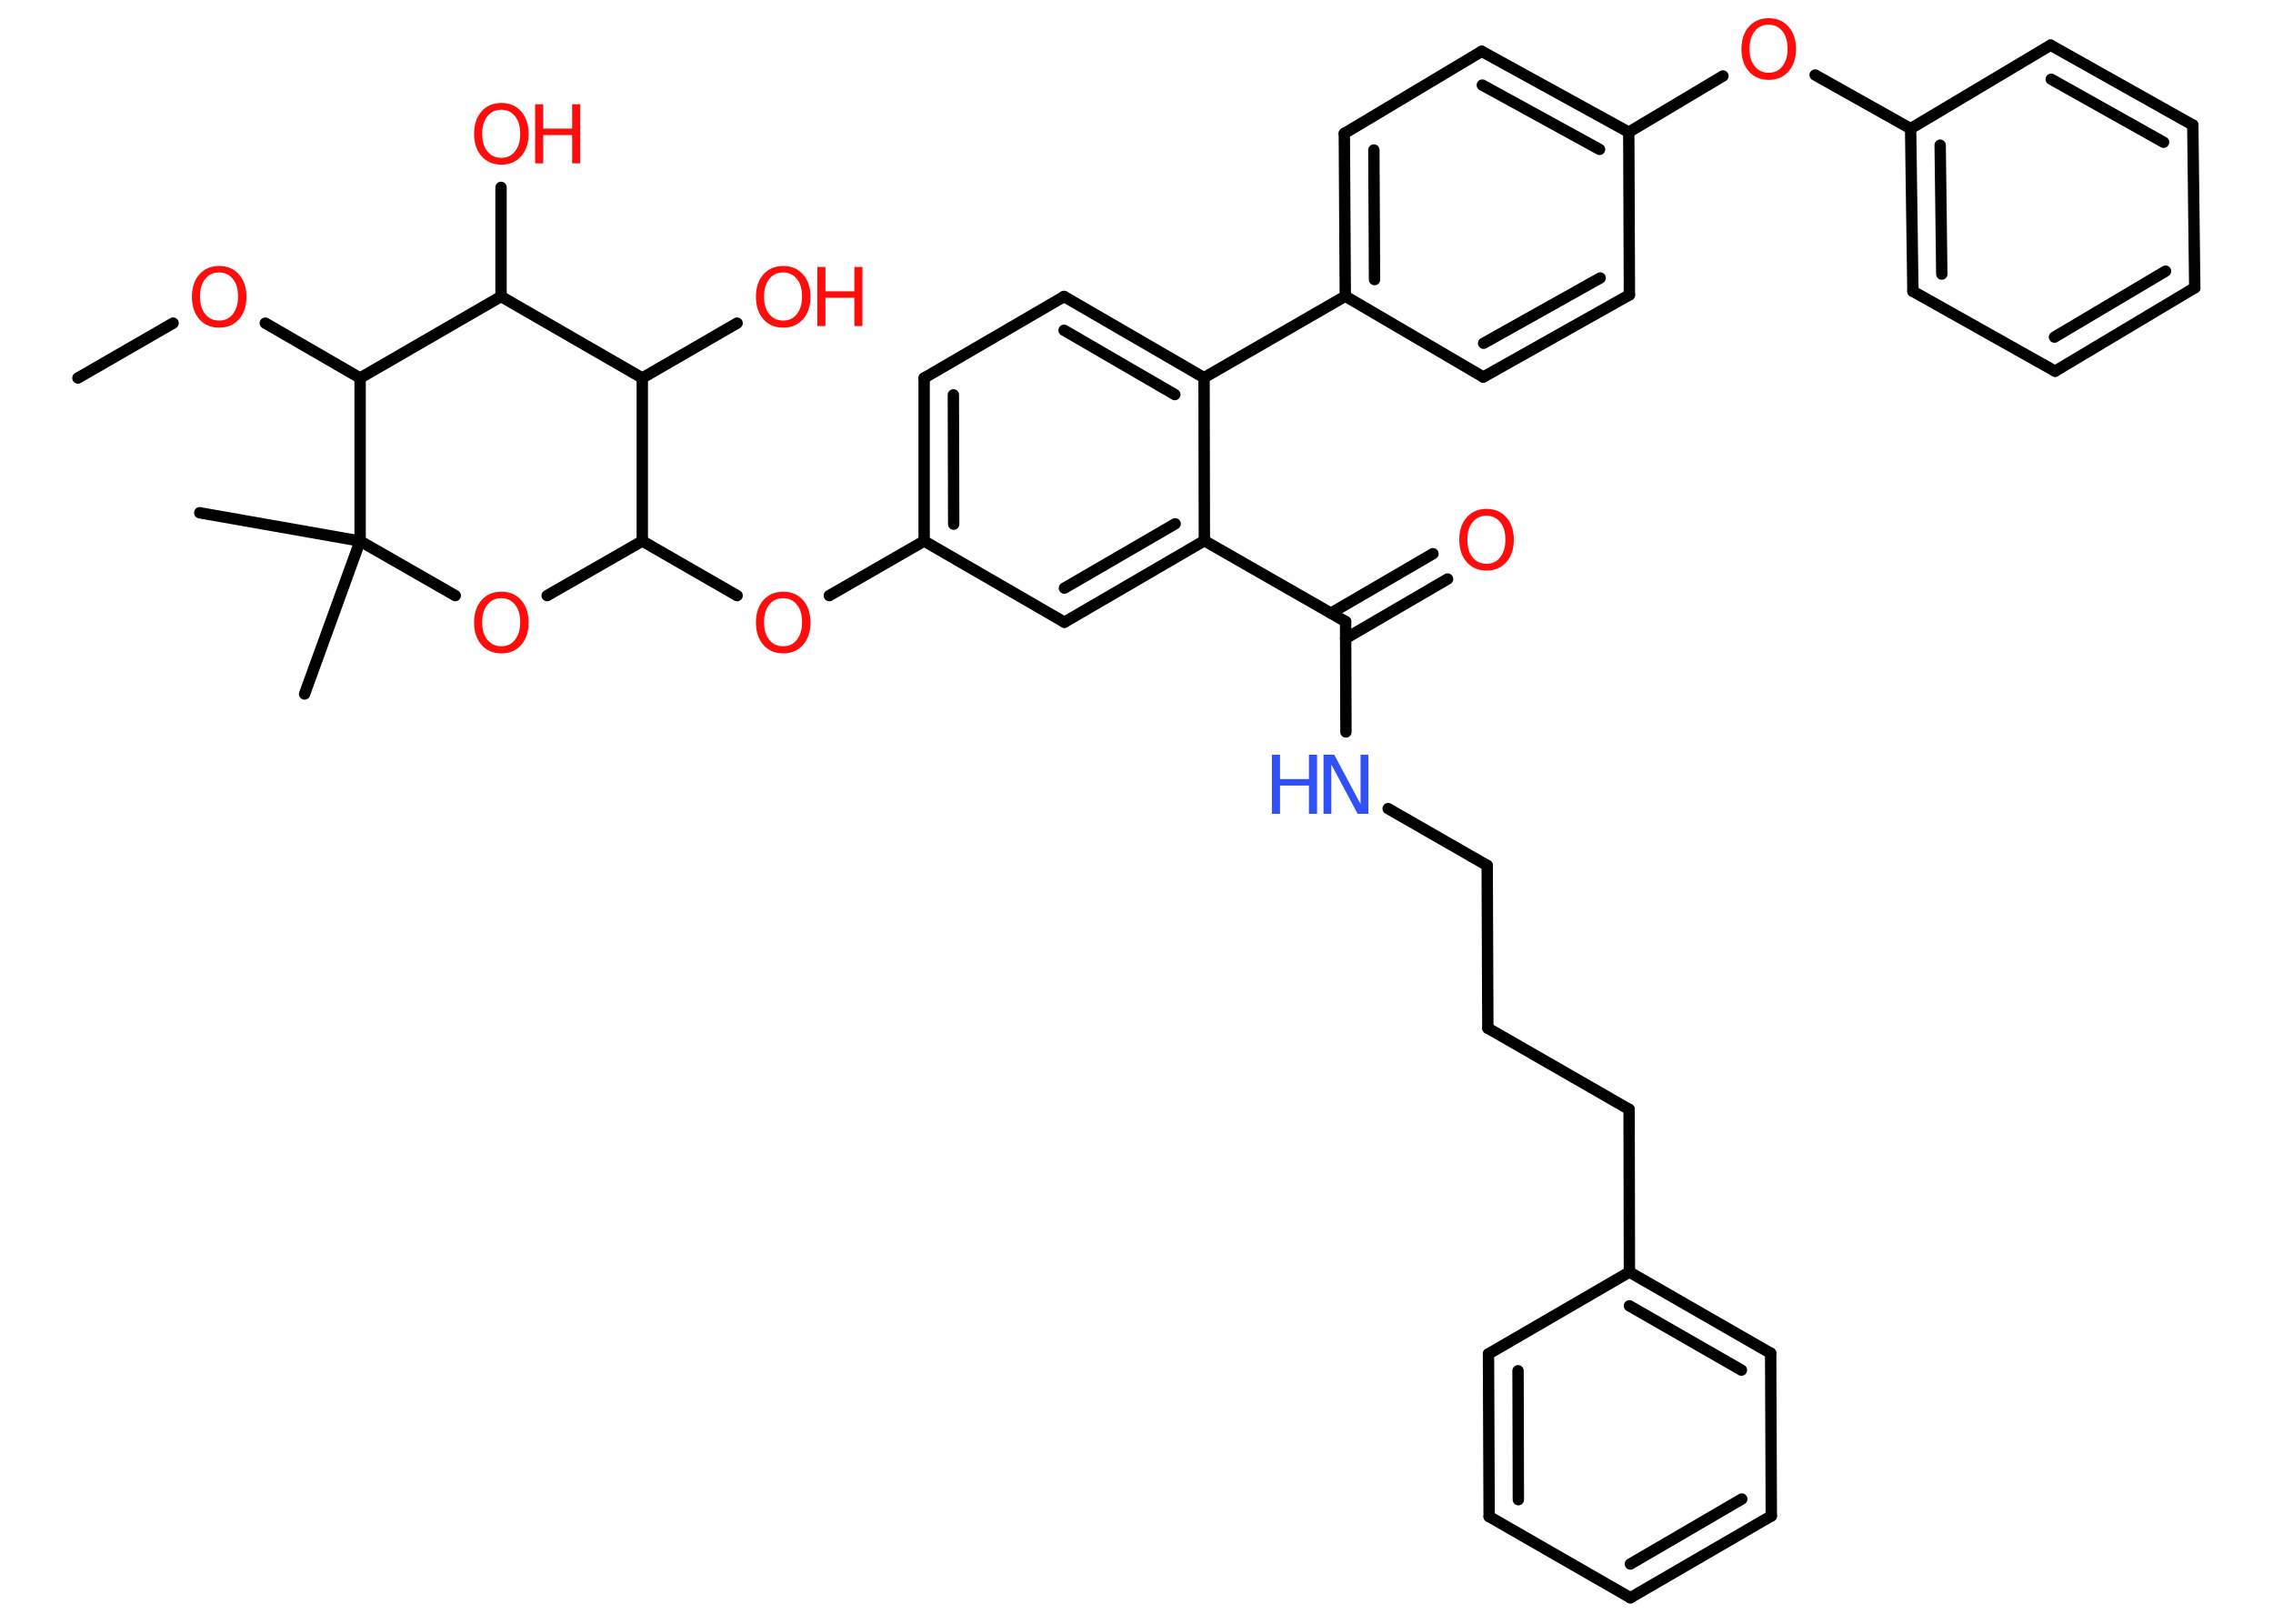 <?xml version='1.0' encoding='UTF-8'?>
<!DOCTYPE svg PUBLIC "-//W3C//DTD SVG 1.1//EN" "http://www.w3.org/Graphics/SVG/1.1/DTD/svg11.dtd">
<svg version='1.2' xmlns='http://www.w3.org/2000/svg' xmlns:xlink='http://www.w3.org/1999/xlink' width='70.0mm' height='50.0mm' viewBox='0 0 70.0 50.0'>
  <desc>Generated by the Chemistry Development Kit (http://github.com/cdk)</desc>
  <g stroke-linecap='round' stroke-linejoin='round' stroke='#000000' stroke-width='.35' fill='#FF0D0D'>
    <rect x='.0' y='.0' width='70.0' height='50.0' fill='#FFFFFF' stroke='none'/>
    <g id='mol1' class='mol'>
      <line id='mol1bnd1' class='bond' x1='2.4' y1='11.64' x2='5.33' y2='9.95'/>
      <line id='mol1bnd2' class='bond' x1='8.17' y1='9.95' x2='11.09' y2='11.64'/>
      <line id='mol1bnd3' class='bond' x1='11.09' y1='11.64' x2='15.43' y2='9.13'/>
      <line id='mol1bnd4' class='bond' x1='15.43' y1='9.13' x2='15.43' y2='5.77'/>
      <line id='mol1bnd5' class='bond' x1='15.43' y1='9.13' x2='19.78' y2='11.64'/>
      <line id='mol1bnd6' class='bond' x1='19.78' y1='11.64' x2='22.7' y2='9.95'/>
      <line id='mol1bnd7' class='bond' x1='19.78' y1='11.64' x2='19.78' y2='16.66'/>
      <line id='mol1bnd8' class='bond' x1='19.78' y1='16.66' x2='22.7' y2='18.34'/>
      <line id='mol1bnd9' class='bond' x1='25.54' y1='18.34' x2='28.46' y2='16.66'/>
      <g id='mol1bnd10' class='bond'>
        <line x1='28.46' y1='11.64' x2='28.46' y2='16.66'/>
        <line x1='29.36' y1='12.16' x2='29.37' y2='16.14'/>
      </g>
      <line id='mol1bnd11' class='bond' x1='28.46' y1='11.64' x2='32.77' y2='9.13'/>
      <g id='mol1bnd12' class='bond'>
        <line x1='37.08' y1='11.63' x2='32.77' y2='9.13'/>
        <line x1='36.18' y1='12.15' x2='32.77' y2='10.17'/>
      </g>
      <line id='mol1bnd13' class='bond' x1='37.08' y1='11.63' x2='41.43' y2='9.12'/>
      <g id='mol1bnd14' class='bond'>
        <line x1='41.4' y1='4.11' x2='41.43' y2='9.12'/>
        <line x1='42.31' y1='4.62' x2='42.33' y2='8.61'/>
      </g>
      <line id='mol1bnd15' class='bond' x1='41.4' y1='4.11' x2='45.63' y2='1.58'/>
      <g id='mol1bnd16' class='bond'>
        <line x1='50.16' y1='4.07' x2='45.63' y2='1.58'/>
        <line x1='49.26' y1='4.6' x2='45.65' y2='2.62'/>
      </g>
      <line id='mol1bnd17' class='bond' x1='50.16' y1='4.07' x2='53.06' y2='2.34'/>
      <line id='mol1bnd18' class='bond' x1='55.9' y1='2.31' x2='58.84' y2='3.96'/>
      <g id='mol1bnd19' class='bond'>
        <line x1='58.84' y1='3.96' x2='58.91' y2='8.97'/>
        <line x1='59.75' y1='4.47' x2='59.8' y2='8.44'/>
      </g>
      <line id='mol1bnd20' class='bond' x1='58.91' y1='8.97' x2='63.29' y2='11.43'/>
      <g id='mol1bnd21' class='bond'>
        <line x1='63.29' y1='11.43' x2='67.59' y2='8.86'/>
        <line x1='63.27' y1='10.38' x2='66.69' y2='8.35'/>
      </g>
      <line id='mol1bnd22' class='bond' x1='67.59' y1='8.86' x2='67.53' y2='3.85'/>
      <g id='mol1bnd23' class='bond'>
        <line x1='67.53' y1='3.85' x2='63.15' y2='1.39'/>
        <line x1='66.63' y1='4.38' x2='63.17' y2='2.44'/>
      </g>
      <line id='mol1bnd24' class='bond' x1='58.84' y1='3.96' x2='63.15' y2='1.39'/>
      <line id='mol1bnd25' class='bond' x1='50.16' y1='4.07' x2='50.18' y2='9.08'/>
      <g id='mol1bnd26' class='bond'>
        <line x1='45.68' y1='11.61' x2='50.18' y2='9.08'/>
        <line x1='45.69' y1='10.57' x2='49.28' y2='8.56'/>
      </g>
      <line id='mol1bnd27' class='bond' x1='41.43' y1='9.12' x2='45.68' y2='11.61'/>
      <line id='mol1bnd28' class='bond' x1='37.08' y1='11.63' x2='37.09' y2='16.65'/>
      <line id='mol1bnd29' class='bond' x1='37.09' y1='16.65' x2='41.44' y2='19.14'/>
      <g id='mol1bnd30' class='bond'>
        <line x1='40.99' y1='18.88' x2='44.13' y2='17.05'/>
        <line x1='41.44' y1='19.66' x2='44.58' y2='17.83'/>
      </g>
      <line id='mol1bnd31' class='bond' x1='41.44' y1='19.14' x2='41.45' y2='22.54'/>
      <line id='mol1bnd32' class='bond' x1='42.75' y1='24.9' x2='45.8' y2='26.65'/>
      <line id='mol1bnd33' class='bond' x1='45.8' y1='26.65' x2='45.82' y2='31.66'/>
      <line id='mol1bnd34' class='bond' x1='45.82' y1='31.66' x2='50.17' y2='34.16'/>
      <line id='mol1bnd35' class='bond' x1='50.17' y1='34.16' x2='50.18' y2='39.17'/>
      <g id='mol1bnd36' class='bond'>
        <line x1='54.53' y1='41.67' x2='50.18' y2='39.17'/>
        <line x1='53.63' y1='42.19' x2='50.18' y2='40.21'/>
      </g>
      <line id='mol1bnd37' class='bond' x1='54.53' y1='41.67' x2='54.55' y2='46.68'/>
      <g id='mol1bnd38' class='bond'>
        <line x1='50.21' y1='49.2' x2='54.55' y2='46.68'/>
        <line x1='50.21' y1='48.16' x2='53.64' y2='46.16'/>
      </g>
      <line id='mol1bnd39' class='bond' x1='50.21' y1='49.2' x2='45.86' y2='46.7'/>
      <g id='mol1bnd40' class='bond'>
        <line x1='45.84' y1='41.69' x2='45.86' y2='46.7'/>
        <line x1='46.75' y1='42.21' x2='46.76' y2='46.18'/>
      </g>
      <line id='mol1bnd41' class='bond' x1='50.18' y1='39.17' x2='45.84' y2='41.69'/>
      <g id='mol1bnd42' class='bond'>
        <line x1='32.78' y1='19.16' x2='37.09' y2='16.65'/>
        <line x1='32.78' y1='18.11' x2='36.19' y2='16.13'/>
      </g>
      <line id='mol1bnd43' class='bond' x1='28.46' y1='16.66' x2='32.78' y2='19.16'/>
      <line id='mol1bnd44' class='bond' x1='19.78' y1='16.66' x2='16.85' y2='18.34'/>
      <line id='mol1bnd45' class='bond' x1='14.02' y1='18.34' x2='11.09' y2='16.66'/>
      <line id='mol1bnd46' class='bond' x1='11.09' y1='11.64' x2='11.09' y2='16.66'/>
      <line id='mol1bnd47' class='bond' x1='11.09' y1='16.66' x2='6.15' y2='15.79'/>
      <line id='mol1bnd48' class='bond' x1='11.09' y1='16.66' x2='9.38' y2='21.37'/>
      <path id='mol1atm2' class='atom' d='M6.75 8.39q-.27 .0 -.43 .2q-.16 .2 -.16 .54q.0 .35 .16 .54q.16 .2 .43 .2q.27 .0 .42 -.2q.16 -.2 .16 -.54q.0 -.35 -.16 -.54q-.16 -.2 -.42 -.2zM6.75 8.19q.38 .0 .61 .26q.23 .26 .23 .69q.0 .43 -.23 .69q-.23 .26 -.61 .26q-.38 .0 -.61 -.26q-.23 -.26 -.23 -.69q.0 -.43 .23 -.69q.23 -.26 .61 -.26z' stroke='none'/>
      <g id='mol1atm5' class='atom'>
        <path d='M15.44 3.38q-.27 .0 -.43 .2q-.16 .2 -.16 .54q.0 .35 .16 .54q.16 .2 .43 .2q.27 .0 .42 -.2q.16 -.2 .16 -.54q.0 -.35 -.16 -.54q-.16 -.2 -.42 -.2zM15.44 3.17q.38 .0 .61 .26q.23 .26 .23 .69q.0 .43 -.23 .69q-.23 .26 -.61 .26q-.38 .0 -.61 -.26q-.23 -.26 -.23 -.69q.0 -.43 .23 -.69q.23 -.26 .61 -.26z' stroke='none'/>
        <path d='M16.48 3.21h.25v.75h.89v-.75h.25v1.82h-.25v-.87h-.89v.87h-.25v-1.82z' stroke='none'/>
      </g>
      <g id='mol1atm7' class='atom'>
        <path d='M24.12 8.39q-.27 .0 -.43 .2q-.16 .2 -.16 .54q.0 .35 .16 .54q.16 .2 .43 .2q.27 .0 .42 -.2q.16 -.2 .16 -.54q.0 -.35 -.16 -.54q-.16 -.2 -.42 -.2zM24.12 8.19q.38 .0 .61 .26q.23 .26 .23 .69q.0 .43 -.23 .69q-.23 .26 -.61 .26q-.38 .0 -.61 -.26q-.23 -.26 -.23 -.69q.0 -.43 .23 -.69q.23 -.26 .61 -.26z' stroke='none'/>
        <path d='M25.17 8.22h.25v.75h.89v-.75h.25v1.82h-.25v-.87h-.89v.87h-.25v-1.82z' stroke='none'/>
      </g>
      <path id='mol1atm9' class='atom' d='M24.12 18.42q-.27 .0 -.43 .2q-.16 .2 -.16 .54q.0 .35 .16 .54q.16 .2 .43 .2q.27 .0 .42 -.2q.16 -.2 .16 -.54q.0 -.35 -.16 -.54q-.16 -.2 -.42 -.2zM24.12 18.22q.38 .0 .61 .26q.23 .26 .23 .69q.0 .43 -.23 .69q-.23 .26 -.61 .26q-.38 .0 -.61 -.26q-.23 -.26 -.23 -.69q.0 -.43 .23 -.69q.23 -.26 .61 -.26z' stroke='none'/>
      <path id='mol1atm18' class='atom' d='M54.47 .76q-.27 .0 -.43 .2q-.16 .2 -.16 .54q.0 .35 .16 .54q.16 .2 .43 .2q.27 .0 .42 -.2q.16 -.2 .16 -.54q.0 -.35 -.16 -.54q-.16 -.2 -.42 -.2zM54.47 .56q.38 .0 .61 .26q.23 .26 .23 .69q.0 .43 -.23 .69q-.23 .26 -.61 .26q-.38 .0 -.61 -.26q-.23 -.26 -.23 -.69q.0 -.43 .23 -.69q.23 -.26 .61 -.26z' stroke='none'/>
      <path id='mol1atm29' class='atom' d='M45.78 15.88q-.27 .0 -.43 .2q-.16 .2 -.16 .54q.0 .35 .16 .54q.16 .2 .43 .2q.27 .0 .42 -.2q.16 -.2 .16 -.54q.0 -.35 -.16 -.54q-.16 -.2 -.42 -.2zM45.78 15.67q.38 .0 .61 .26q.23 .26 .23 .69q.0 .43 -.23 .69q-.23 .26 -.61 .26q-.38 .0 -.61 -.26q-.23 -.26 -.23 -.69q.0 -.43 .23 -.69q.23 -.26 .61 -.26z' stroke='none'/>
      <g id='mol1atm30' class='atom'>
        <path d='M40.76 23.24h.33l.81 1.52v-1.52h.24v1.82h-.33l-.81 -1.52v1.52h-.24v-1.82z' stroke='none' fill='#3050F8'/>
        <path d='M39.17 23.24h.25v.75h.89v-.75h.25v1.82h-.25v-.87h-.89v.87h-.25v-1.82z' stroke='none' fill='#3050F8'/>
      </g>
      <path id='mol1atm41' class='atom' d='M15.44 18.42q-.27 .0 -.43 .2q-.16 .2 -.16 .54q.0 .35 .16 .54q.16 .2 .43 .2q.27 .0 .42 -.2q.16 -.2 .16 -.54q.0 -.35 -.16 -.54q-.16 -.2 -.42 -.2zM15.44 18.22q.38 .0 .61 .26q.23 .26 .23 .69q.0 .43 -.23 .69q-.23 .26 -.61 .26q-.38 .0 -.61 -.26q-.23 -.26 -.23 -.69q.0 -.43 .23 -.69q.23 -.26 .61 -.26z' stroke='none'/>
    </g>
  </g>
</svg>
